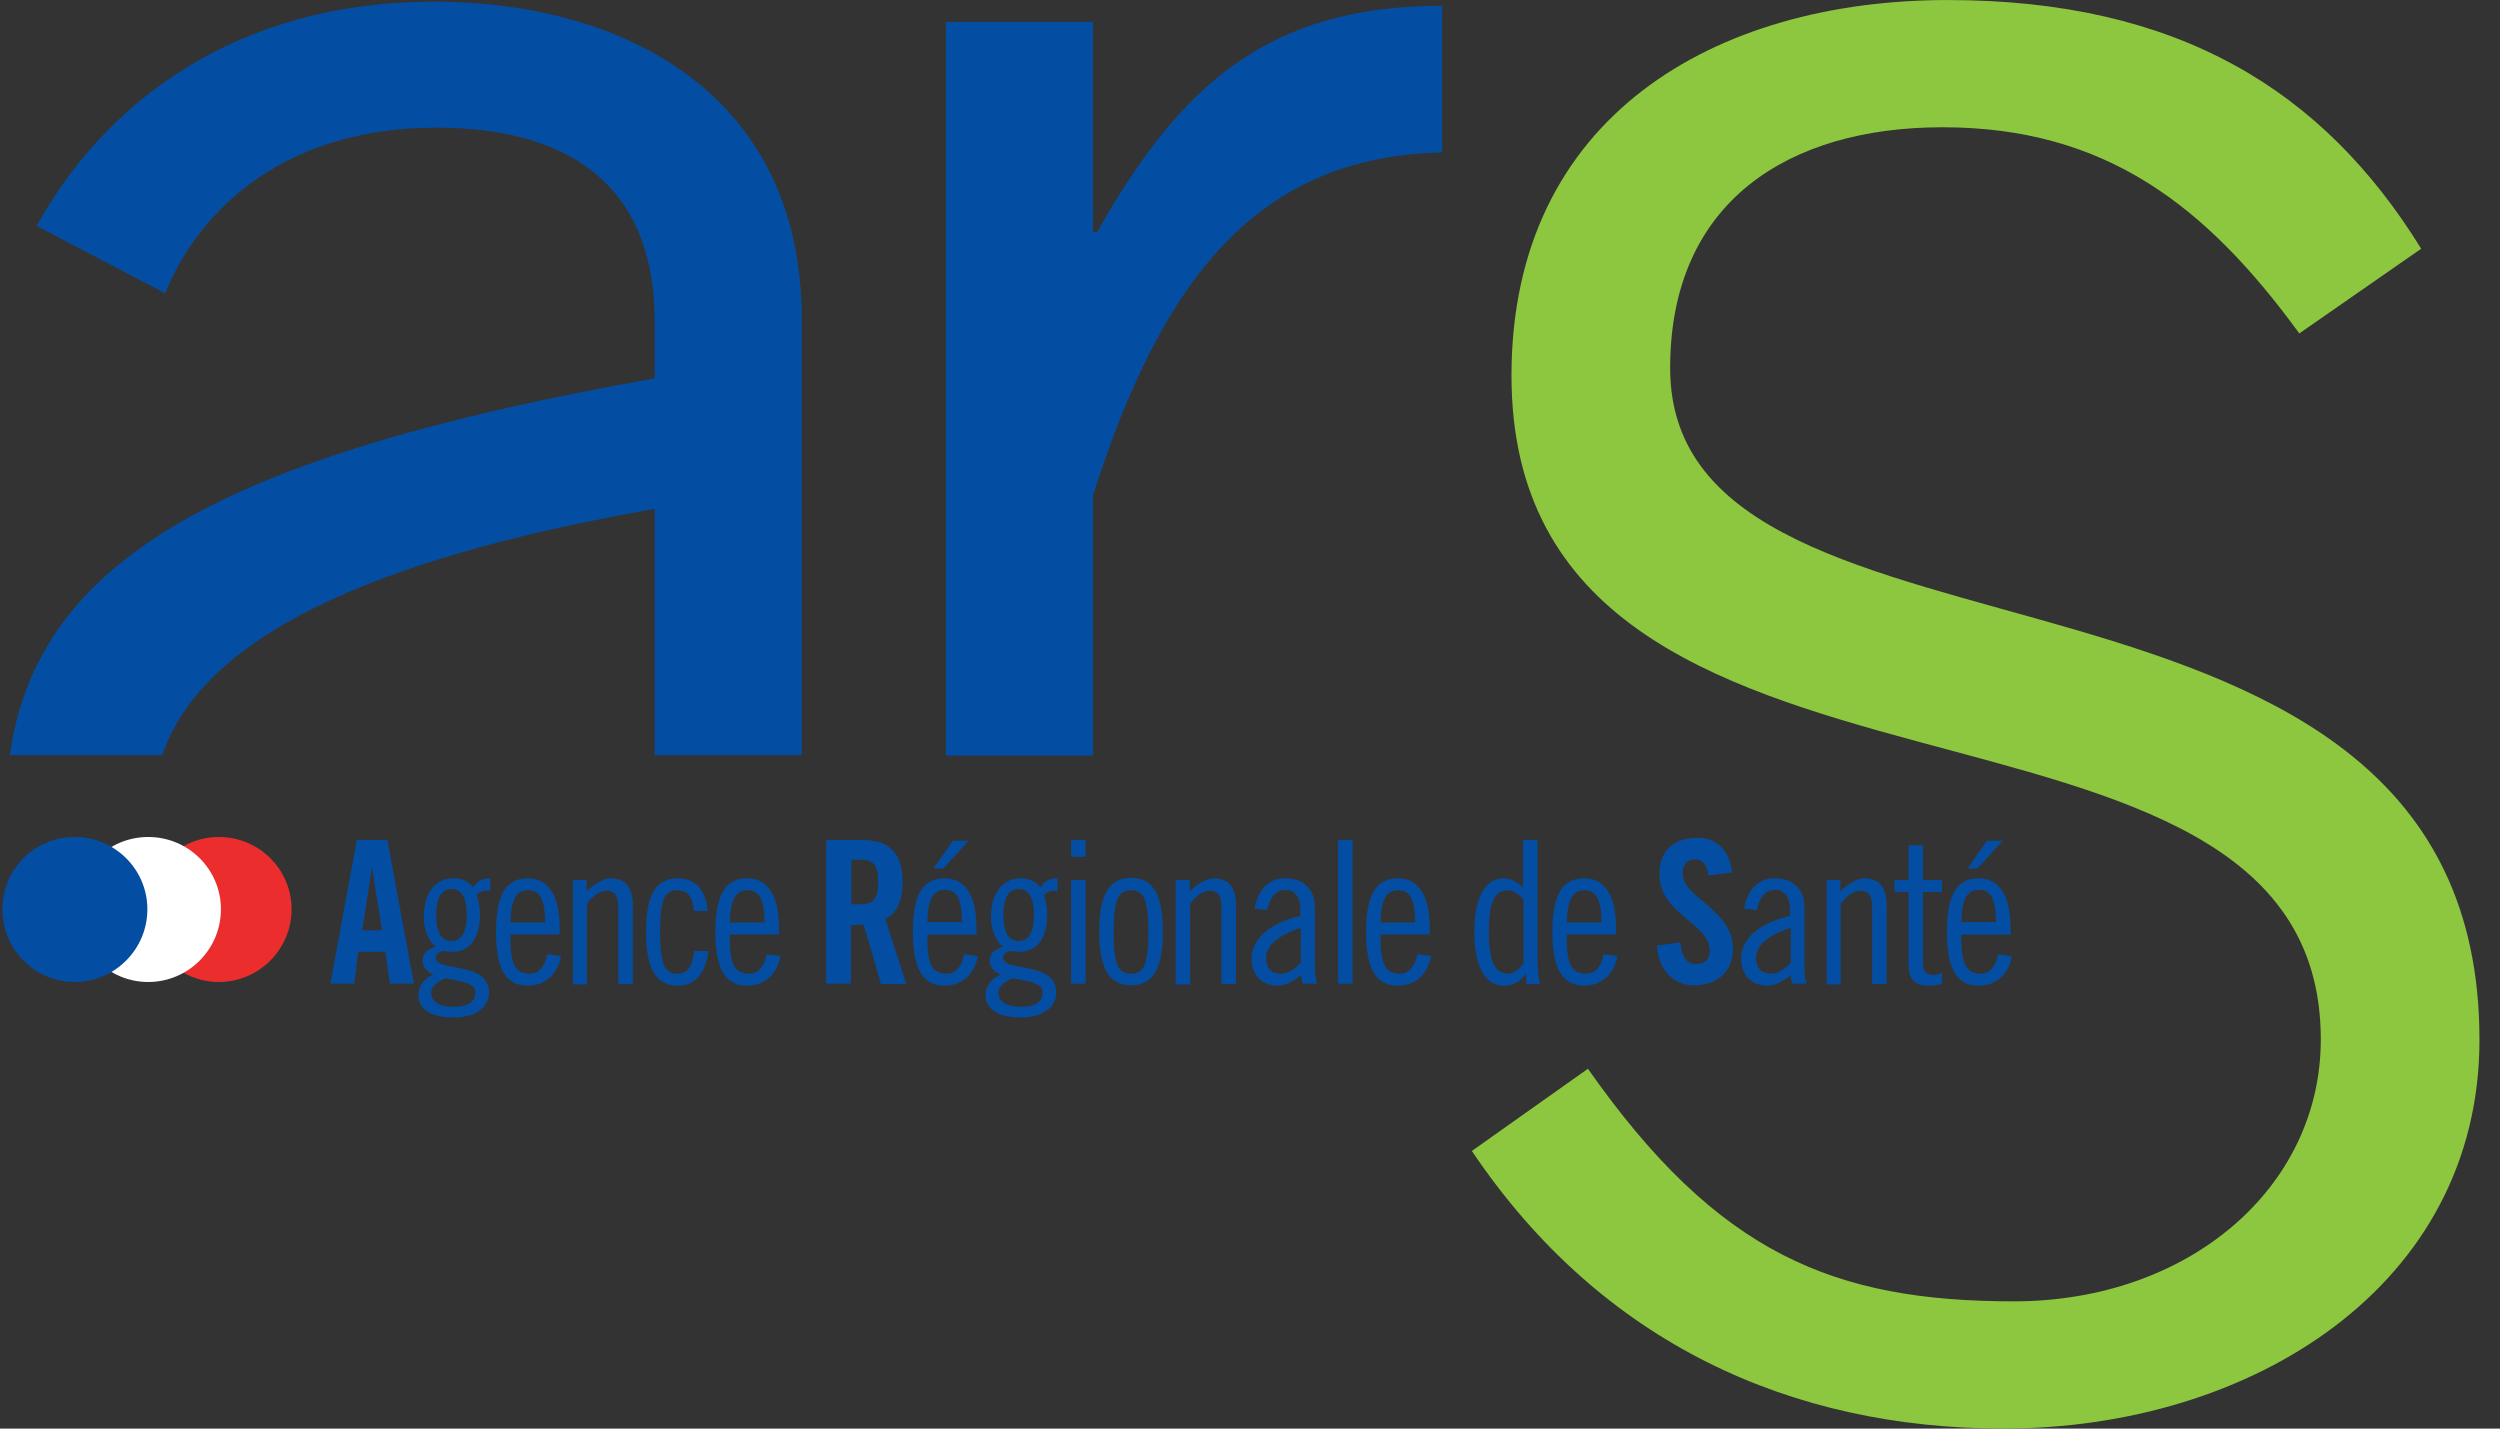 <svg fill="none" height="48" viewBox="0 0 84 48" width="84" xmlns="http://www.w3.org/2000/svg"><rect x="0" y="0" width="84" height="48" fill="#333333" stroke="none"/><g fill="#034ea2"><path d="m14.669 4.289c4.247 0 7.329 1.777 7.329 6.51v1.915c-14.519 2.582-20.738 6.08-21.668 12.659h5.122c1.319-3.873 6.788-6.566 16.546-8.273v8.273h4.942v-14.63c0-7.815-6.302-10.688-12.34-10.688-6.718 0-11.105 3.429-13.367 7.537l4.317 2.263c.958-2.415 3.637-5.566 9.12-5.566z"/><path d="m11.907 33.05h-.805l.888-4.83h1.027l.888 4.83h-.805l-.153-1.069h-.916zm.264-1.791h.666l-.333-2.082h-.014z"/><path d="m16.459 29.941c-.056-.014-.097-.014-.139-.014-.125 0-.208.056-.305.139.069.208.111.389.111.666 0 .875-.403 1.249-.93 1.249-.111 0-.222-.028-.319-.028-.083.014-.236.097-.236.222 0 .25.403.264.847.361.5.111.944.264.944.833 0 .458-.444.819-1.18.819-.791 0-1.194-.291-1.194-.75 0-.305.194-.569.514-.694-.208-.069-.375-.236-.375-.472 0-.264.222-.416.458-.458-.278-.194-.416-.639-.416-1 0-.833.403-1.305 1.013-1.305.222 0 .527.097.638.319.111-.194.291-.319.583-.319v.43zm-1.499 2.929c-.278.125-.472.278-.472.472 0 .291.236.486.763.486.541 0 .722-.208.722-.5 0-.319-.597-.375-1.013-.458zm.208-1.249c.278 0 .514-.208.514-.875s-.222-.875-.514-.875c-.278 0-.514.208-.514.875s.236.875.514.875z"/><path d="m17.153 31.398v.194c0 .847.194 1.124.652 1.124.361 0 .527-.347.583-.652l.458.056c-.069.527-.472.999-1.111.999-.736 0-1.069-.555-1.069-1.804 0-1.249.333-1.804 1.069-1.804s1.069.652 1.069 1.666v.222zm1.166-.403c-.014-.75-.153-1.083-.583-1.083-.347 0-.569.25-.583 1.083z"/><path d="m19.25 29.566h.458v.389c.222-.236.569-.444.791-.444.486 0 .763.264.763.916v2.637h-.486v-2.568c0-.403-.125-.569-.389-.569-.236 0-.444.167-.666.43v2.721h-.472z"/><path d="m23.317 30.607c-.042-.527-.25-.694-.555-.694-.403 0-.583.25-.583 1.402s.18 1.402.583 1.402c.305 0 .486-.167.569-.763h.472c-.083.68-.403 1.166-1.027 1.166-.722 0-1.069-.555-1.069-1.804 0-1.263.333-1.804 1.069-1.804.625 0 .93.416 1.013 1.097z"/><path d="m24.524 31.398v.194c0 .847.194 1.124.652 1.124.361 0 .527-.347.583-.652l.458.056c-.069.527-.472.999-1.111.999-.736 0-1.069-.555-1.069-1.804 0-1.249.333-1.804 1.069-1.804s1.069.652 1.069 1.666v.222zm1.166-.403c-.014-.75-.153-1.083-.583-1.083-.347 0-.569.25-.583 1.083z"/><path d="m28.591 33.05h-.833v-4.83h1.166c.93 0 1.402.403 1.402 1.43 0 .777-.305 1.097-.583 1.222l.708 2.193h-.847l-.583-1.999c-.111.014-.278.014-.43.014zm0-2.665h.305c.444 0 .611-.167.611-.75s-.167-.75-.611-.75h-.291v1.499z"/><path d="m31.159 31.385v.194c0 .847.194 1.138.652 1.138.361 0 .527-.347.583-.652l.458.056c-.069.527-.472.999-1.111.999-.722 0-1.069-.555-1.069-1.804 0-1.263.333-1.804 1.069-1.804s1.069.652 1.069 1.666v.222h-1.652zm1.166-.403c-.014-.75-.153-1.083-.583-1.083-.347 0-.569.25-.583 1.083zm-.625-1.804h-.333l.652-.93h.527z"/><path d="m35.518 29.941c-.056-.014-.097-.014-.139-.014-.125 0-.208.056-.305.139.069.208.111.389.111.666 0 .875-.403 1.249-.93 1.249-.111 0-.222-.028-.319-.028-.083.014-.236.097-.236.222 0 .25.403.264.847.361.5.111.944.264.944.833 0 .458-.444.819-1.18.819-.791 0-1.194-.291-1.194-.75 0-.305.194-.569.513-.694-.208-.069-.375-.236-.375-.472 0-.264.222-.416.458-.458-.278-.194-.416-.639-.416-1 0-.833.403-1.305 1.013-1.305.222 0 .527.097.638.319.111-.194.291-.319.583-.319v.43zm-1.499 2.929c-.278.125-.472.278-.472.472 0 .291.236.486.763.486.541 0 .722-.208.722-.5 0-.319-.597-.375-1.013-.458zm.208-1.249c.278 0 .514-.208.514-.875s-.222-.875-.514-.875c-.278 0-.514.208-.514.875s.236.875.514.875z"/><path d="m35.99 28.22h.486v.569h-.486zm0 1.346h.486v3.484h-.486z"/><path d="m38.003 29.497c.736 0 1.069.555 1.069 1.804 0 1.263-.333 1.804-1.069 1.804s-1.069-.555-1.069-1.804.333-1.804 1.069-1.804zm0 3.22c.403 0 .583-.25.583-1.402s-.18-1.402-.583-1.402c-.403 0-.583.25-.583 1.402s.18 1.402.583 1.402z"/><path d="m39.516 29.566h.458v.389c.222-.236.569-.444.791-.444.486 0 .763.264.763.916v2.637h-.486v-2.568c0-.403-.125-.569-.389-.569-.236 0-.444.167-.666.43v2.721h-.486v-3.512z"/><path d="m42.153 30.524c.097-.555.416-1.013 1.027-1.013.638 0 .999.375.999.986v1.943c0 .305.042.541.083.611h-.5l-.056-.291c-.18.18-.527.361-.75.361-.541 0-.902-.347-.902-.902 0-.861.944-1.291 1.638-1.444v-.25c0-.389-.194-.625-.5-.625-.375 0-.555.361-.611.68zm1.555.652c-.444.139-1.166.458-1.166.999 0 .333.153.541.5.541.264 0 .486-.18.666-.361z"/><path d="m45.443 28.22h-.486v4.83h.486z"/><path d="m46.387 31.398v.194c0 .847.194 1.124.652 1.124.361 0 .527-.347.583-.652l.458.056c-.069.527-.472.999-1.111.999-.736 0-1.069-.555-1.069-1.804 0-1.249.333-1.804 1.069-1.804s1.069.652 1.069 1.666v.222zm1.166-.403c-.014-.75-.153-1.083-.583-1.083-.347 0-.569.25-.583 1.083z"/><path d="m51.273 32.717c-.18.25-.416.403-.736.403-.541 0-.999-.472-.999-1.804 0-1.333.458-1.804.999-1.804.264 0 .486.167.638.319v-1.61h.486v3.901c0 .458.028.736.083.944h-.458zm-.083-2.499c-.139-.139-.305-.305-.527-.305-.416 0-.638.333-.638 1.402s.25 1.402.652 1.402c.153 0 .361-.139.514-.333z"/><path d="m52.647 31.398v.194c0 .847.194 1.124.652 1.124.375 0 .527-.347.583-.652l.458.056c-.069.527-.472.999-1.11.999-.722 0-1.069-.555-1.069-1.804 0-1.249.333-1.804 1.069-1.804.736 0 1.069.652 1.069 1.666v.222zm1.166-.403c-.014-.75-.153-1.083-.583-1.083-.347 0-.569.25-.583 1.083z"/><path d="m57.394 29.414c-.028-.416-.25-.541-.444-.541-.264 0-.416.18-.416.472 0 .819 1.693 1.222 1.693 2.526 0 .791-.541 1.235-1.305 1.235-.777 0-1.208-.611-1.249-1.333l.791-.111c.028.486.222.736.5.736.291 0 .486-.153.486-.444 0-.958-1.694-1.208-1.694-2.596 0-.763.472-1.208 1.291-1.208.68 0 1.083.486 1.152 1.166z"/><path d="m58.602 30.524c.097-.555.416-1.013 1.027-1.013.638 0 .999.375.999.986v1.943c0 .305.028.541.083.611h-.5l-.056-.291c-.18.18-.527.361-.75.361-.541 0-.902-.347-.902-.902 0-.861.944-1.291 1.638-1.444v-.25c0-.389-.194-.625-.5-.625-.375 0-.555.361-.611.68zm1.555.652c-.444.139-1.152.458-1.152.999 0 .333.153.541.5.541.264 0 .486-.18.666-.361v-1.18z"/><path d="m61.378 29.566h.458v.389c.222-.236.569-.444.791-.444.486 0 .763.264.763.916v2.637h-.486v-2.568c0-.403-.125-.569-.389-.569-.236 0-.444.167-.666.43v2.721h-.472z"/><path d="m63.654 29.566h.472v-1.166h.486v1.166h.638v.403h-.638v2.443c0 .208.111.347.347.347.097 0 .222-.042.291-.069v.361c-.139.042-.25.069-.458.069-.458 0-.666-.208-.666-.75v-2.401h-.472z"/><path d="m65.903 31.385v.194c0 .847.194 1.138.652 1.138.361 0 .527-.347.583-.652l.458.056c-.069.527-.472.999-1.111.999-.736 0-1.069-.555-1.069-1.804 0-1.263.333-1.804 1.069-1.804s1.069.652 1.069 1.666v.222h-1.652zm1.166-.403c-.014-.75-.153-1.083-.583-1.083-.347 0-.583.25-.583 1.083zm-.625-1.804h-.333l.652-.93h.527z"/></g><path d="m7.354 28.123c1.346 0 2.443 1.083 2.443 2.429 0 1.346-1.097 2.443-2.443 2.443s-2.429-1.097-2.429-2.443c.014-1.347 1.083-2.429 2.429-2.429z" fill="#eb2d2e"/><path d="m4.98 28.123c1.346 0 2.443 1.083 2.443 2.429 0 1.346-1.097 2.443-2.443 2.443-1.346 0-2.429-1.097-2.429-2.443 0-1.347 1.083-2.429 2.429-2.429z" fill="#fff"/><path d="m2.509 28.123c1.346 0 2.443 1.083 2.443 2.429 0 1.346-1.097 2.443-2.443 2.443s-2.429-1.097-2.429-2.443c0-1.347 1.083-2.429 2.429-2.429z" fill="#034ea2"/><path d="m53.355 35.91c4.359 6.219 8.259 7.815 14.311 7.815 5.872 0 10.313-3.817 10.313-8.8 0-13.423-27.193-5.872-27.193-22.306 0-8.703 6.843-12.618 14.658-12.618 7.732 0 12.618 3.026 15.908 8.356l-4.095 2.846c-3.109-4.261-6.482-6.927-11.993-6.927-5.15 0-9.147 2.485-9.147 8.092 0 11.285 27.193 4.622 27.193 22.57 0 8.259-7.648 13.062-15.991 13.062-7.107 0-13.506-2.846-17.865-9.328z" fill="#8dc63f"/><path d="m36.725 25.388v-8.745c2.332-7.329 5.552-11.382 11.729-11.521v-4.928c-5.899 0-8.842 2.735-11.591 7.607h-.139v-7.065h-4.942v24.652z" fill="#034ea2"/></svg>
